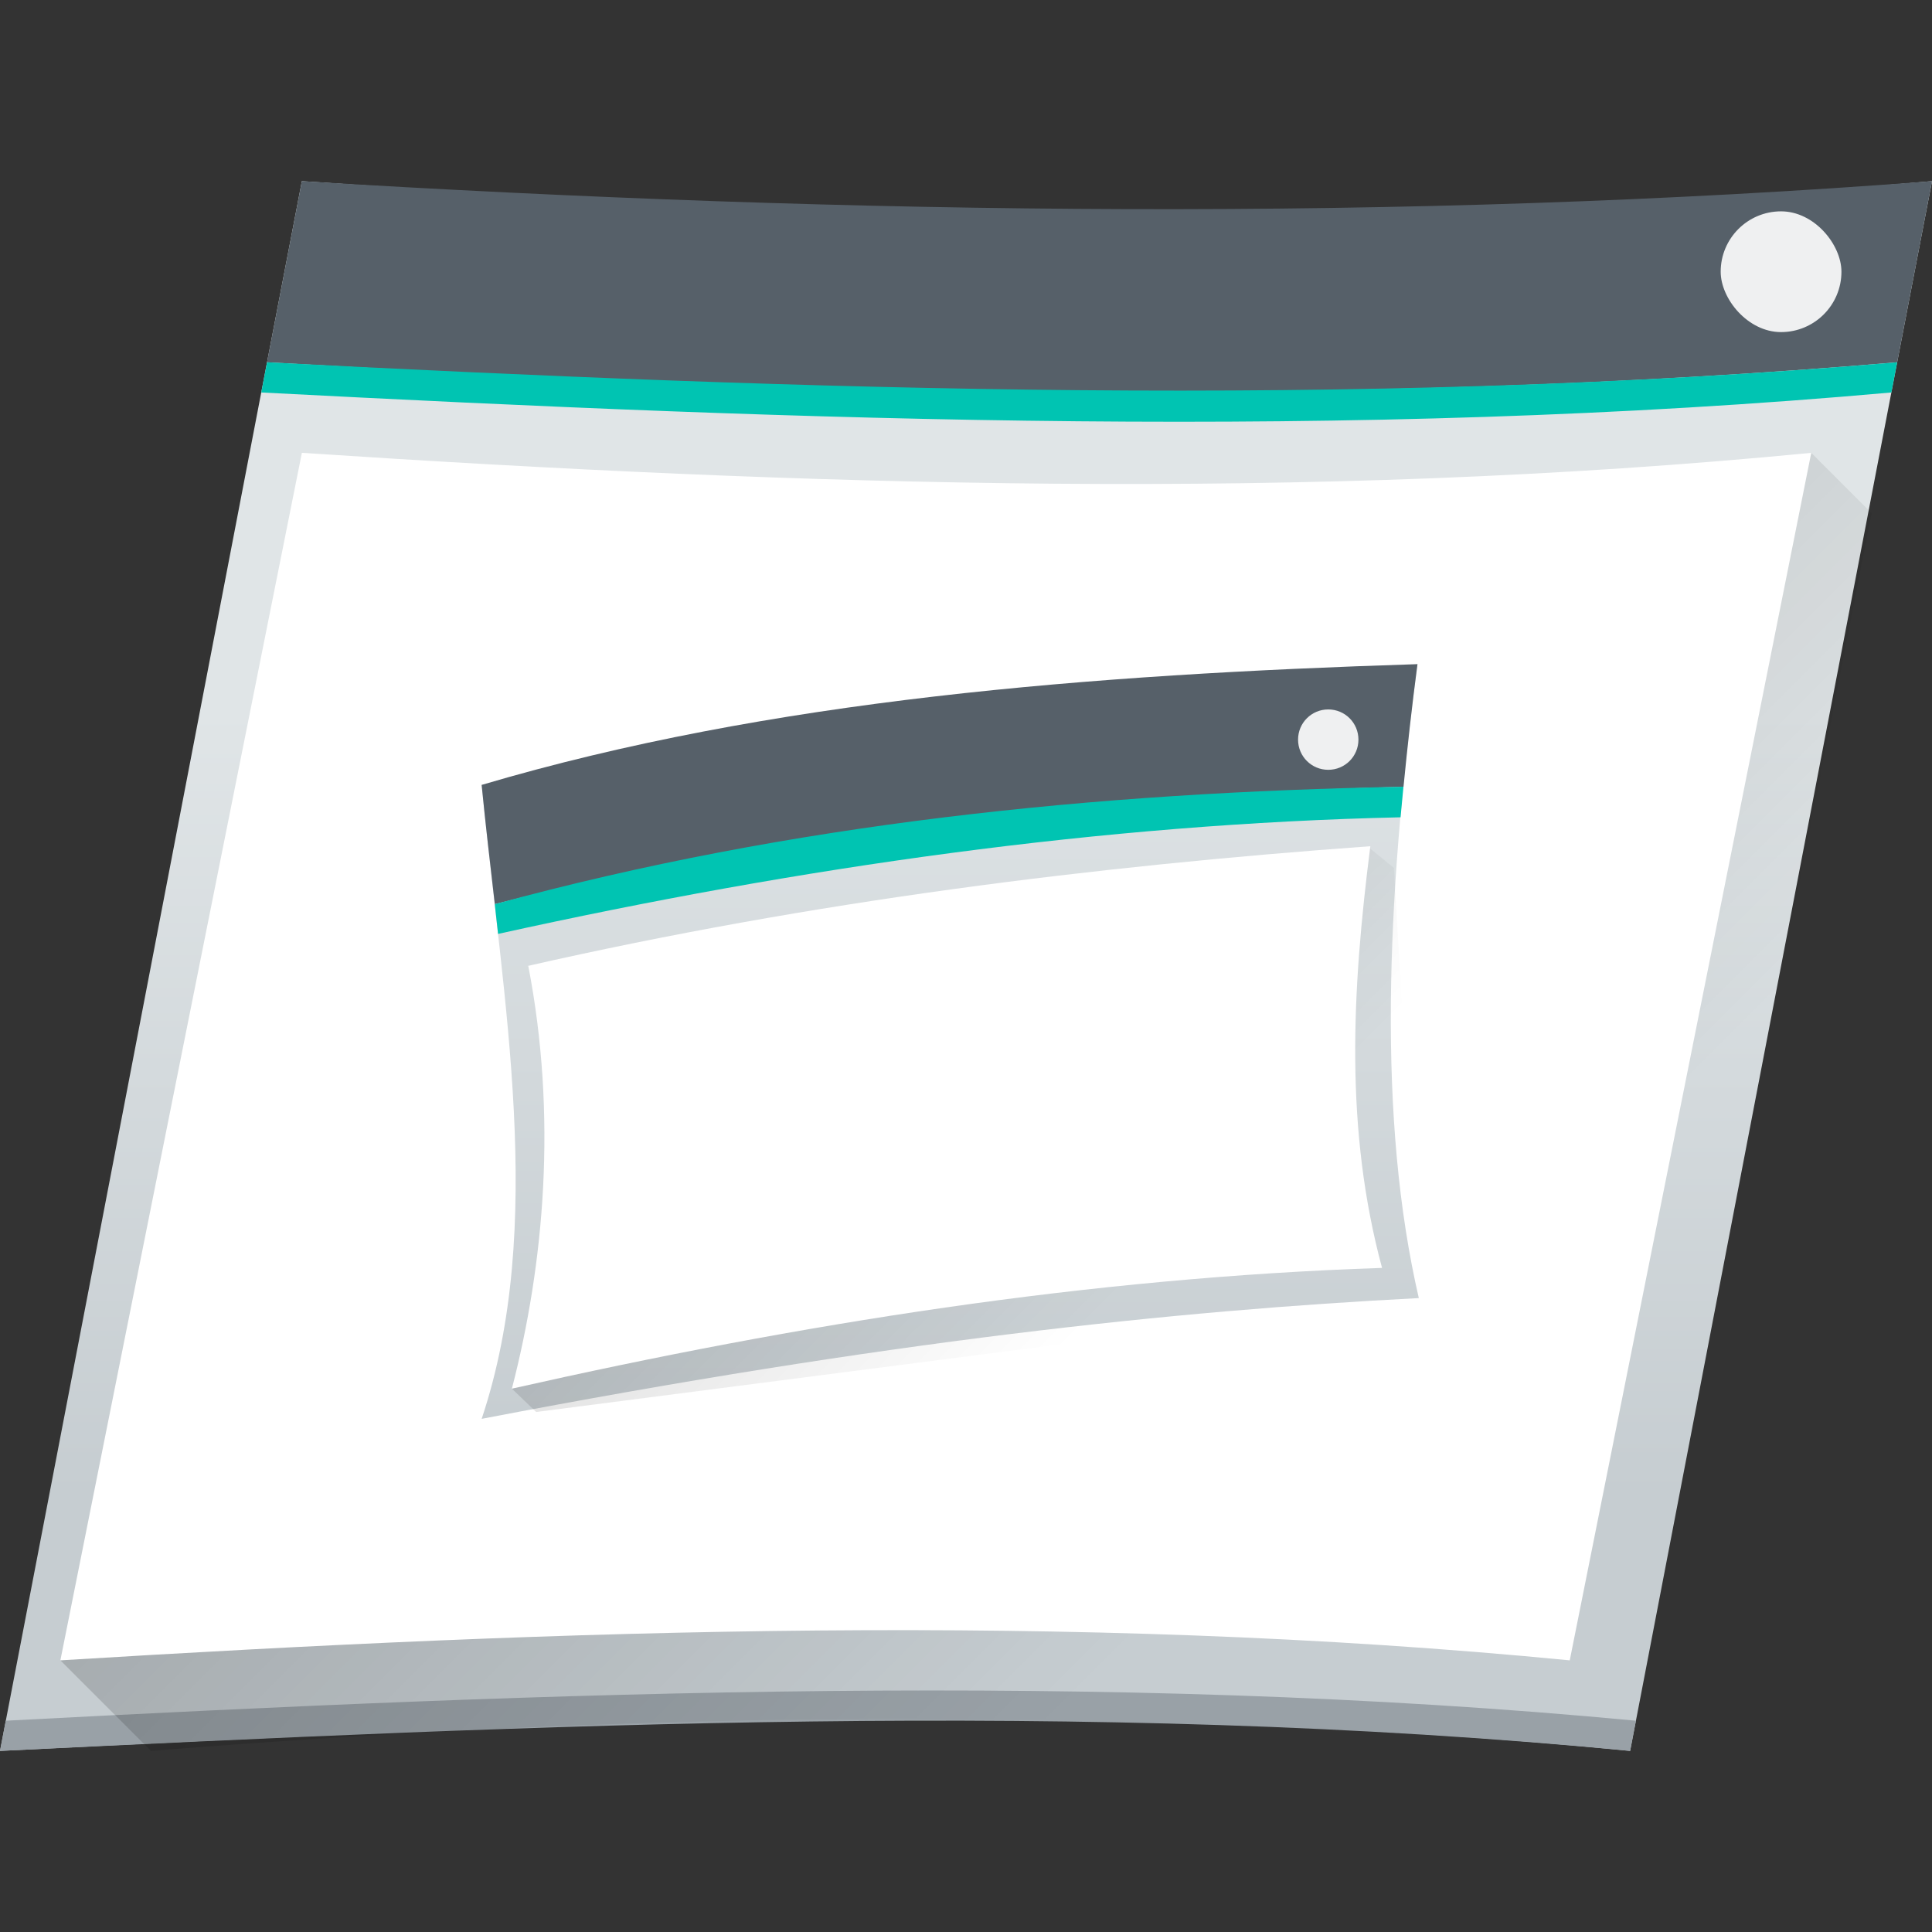 <?xml version="1.0" encoding="UTF-8" standalone="no"?>
<!-- Created with Inkscape (http://www.inkscape.org/) -->

<svg
   xmlns:dc="http://purl.org/dc/elements/1.1/"
   xmlns:cc="http://creativecommons.org/ns#"
   xmlns:rdf="http://www.w3.org/1999/02/22-rdf-syntax-ns#"
   xmlns:svg="http://www.w3.org/2000/svg"
   xmlns="http://www.w3.org/2000/svg"
   xmlns:xlink="http://www.w3.org/1999/xlink"
   xmlns:sodipodi="http://sodipodi.sourceforge.net/DTD/sodipodi-0.dtd"
   xmlns:inkscape="http://www.inkscape.org/namespaces/inkscape"
   width="64"
   height="64"
   viewBox="0 0 64 64"
   id="svg7266"
   version="1.1"
   inkscape:version="0.91 r13725"
   sodipodi:docname="wobblywindows.svg">
  <rect x="0" y="0" width="64" height="64" fill="#333333" stroke="none"/>
  <defs
     id="defs7268">
    <linearGradient
       id="linearGradient4227">
      <stop
         id="stop6538"
         stop-color="#2e3436" />
      <stop
         id="stop6540-9"
         stop-color="#555753"
         offset="1" />
    </linearGradient>
    <filter
       style="color-interpolation-filters:sRGB"
       inkscape:label="Blur"
       id="filter8065">
      <feGaussianBlur
         stdDeviation="1.5 1.5"
         result="blur"
         id="feGaussianBlur8067" />
    </filter>
    <linearGradient
       y2="502.655"
       x2="0"
       y1="543.798"
       gradientTransform="matrix(0.667,0,0,0.635,456.887,-137.774)"
       gradientUnits="userSpaceOnUse"
       id="linearGradient4643-8-7"
       xlink:href="#linearGradient4303-6"
       inkscape:collect="always" />
    <linearGradient
       inkscape:collect="always"
       id="linearGradient4303-6">
      <stop
         stop-color="#c6cdd1"
         id="stop12" />
      <stop
         offset="1"
         stop-color="#e0e5e7"
         id="stop14" />
    </linearGradient>
    <linearGradient
       inkscape:collect="always"
       xlink:href="#linearGradient4293"
       id="linearGradient14415"
       gradientUnits="userSpaceOnUse"
       gradientTransform="translate(328.696,-337.293)"
       x1="419.161"
       y1="532.226"
       x2="441.161"
       y2="554.226" />
    <linearGradient
       inkscape:collect="always"
       id="linearGradient4293">
      <stop
         id="stop7" />
      <stop
         offset="1"
         stop-opacity="0"
         id="stop9" />
    </linearGradient>
    <linearGradient
       inkscape:collect="always"
       xlink:href="#linearGradient4303-6"
       id="linearGradient4643-8-5-9-9-4-3-0-8-7"
       gradientUnits="userSpaceOnUse"
       gradientTransform="matrix(0.667,0,0,0.635,495.432,-139.346)"
       y1="543.798"
       x2="0"
       y2="502.655" />
    <linearGradient
       inkscape:collect="always"
       xlink:href="#linearGradient4293"
       id="linearGradient14650"
       gradientUnits="userSpaceOnUse"
       gradientTransform="translate(367.242,-339.864)"
       x1="391.571"
       y1="525.798"
       x2="406.571"
       y2="540.798" />
  </defs>
  <sodipodi:namedview
     id="base"
     pagecolor="#ffffff"
     bordercolor="#666666"
     borderopacity="1.0"
     inkscape:pageopacity="0.0"
     inkscape:pageshadow="2"
     inkscape:zoom="3.959798"
     inkscape:cx="31.367158"
     inkscape:cy="4.0866976"
     inkscape:document-units="px"
     inkscape:current-layer="layer1"
     showgrid="true"
     units="px"
     inkscape:window-width="956"
     inkscape:window-height="1013"
     inkscape:window-x="0"
     inkscape:window-y="0"
     inkscape:window-maximized="0">
    <inkscape:grid
       type="xygrid"
       id="grid7814" />
  </sodipodi:namedview>
  <g
     inkscape:label="Ebene 1"
     inkscape:groupmode="layer"
     id="layer1"
     transform="translate(0,-988.362)">
    <g
       id="g14715"
       transform="translate(-736.857,830.429)">
      <path
         sodipodi:nodetypes="ccccc"
         inkscape:connector-curvature="0"
         id="rect29-13"
         d="m 746.857,163.934 c 18.037,1.241 36.047,1.583 54,0 l -10,52 c -17.946,-1.784 -35.973,-0.902 -54,1e-5 z"
         style="fill:url(#linearGradient4643-8-7)" />
      <path
         sodipodi:nodetypes="ccccc"
         inkscape:connector-curvature="0"
         id="rect31-11"
         transform="translate(736.857,157.934)"
         d="M 0.191,57 0,58 c 17.893,-0.854 35.782,-1.745 54,0 l 0.191,-1 C 36.609,55.331 18.43,56.044 0.191,57 Z"
         style="fill:#99a1a7" />
      <path
         sodipodi:nodetypes="cccccc"
         inkscape:connector-curvature="0"
         style="opacity:0.2;fill:url(#linearGradient14415);fill-rule:evenodd"
         id="path33-7"
         d="m 796.857,172.934 -58,40 3,3 c 16.295,-1.312 32.622,-1.518 49,0 l 8,-41 z" />
      <path
         sodipodi:nodetypes="ccccc"
         inkscape:connector-curvature="0"
         id="rect35-7"
         transform="translate(736.857,157.934)"
         d="M 10,6 8.846,12 C 26.813,13.025 44.796,13.536 62.846,12 L 64,6 C 46.511,7.342 28.43,7.129 10,6 Z"
         style="fill:#566069" />
      <path
         sodipodi:nodetypes="ccccc"
         inkscape:connector-curvature="0"
         id="rect37-5"
         transform="translate(736.857,157.934)"
         d="m 8.846,12 -0.191,1 c 18.03,0.938 36.052,1.607 54,0 l 0.191,-1 C 44.691,13.545 26.754,12.92 8.846,12 Z"
         style="fill:#00c4b2" />
      <path
         sodipodi:nodetypes="ccccc"
         inkscape:connector-curvature="0"
         id="rect39-3"
         d="m 746.857,172.934 c 16.6,1.096 33.234,1.631 50,6e-5 l -8,40 c -16.513,-1.61 -33.241,-1.027 -50,0 z"
         style="fill:#ffffff" />
      <rect
         style="fill:#eff0f1"
         id="rect43-9"
         rx="2"
         y="164.934"
         x="793.857"
         height="4"
         width="4" />
      <path
         sodipodi:nodetypes="ccccc"
         inkscape:connector-curvature="0"
         id="rect30-5-3-8-4-2-7-9"
         d="m 752.813,183.934 31,-4 c -1.049,7.88 -1.317,15.114 0.044,21 -8.089,0.415 -17.647,1.428 -31.044,4 2.138,-6.406 0.701,-13.805 3e-5,-21 z"
         style="fill:url(#linearGradient4643-8-5-9-9-4-3-0-8-7)" />
      <path
         id="path32-1-3-8-7-2-5-9"
         inkscape:connector-curvature="0"
         d="m 753.813,203.934 28.375,-17.938 0.844,0.688 0.825,14.25 -29.239,3.773 z"
         style="opacity:0.2;fill:url(#linearGradient14650);fill-rule:evenodd"
         sodipodi:nodetypes="cccccc" />
      <path
         sodipodi:nodetypes="ccccc"
         inkscape:connector-curvature="0"
         id="rect34-0-53-3-0-0-9-7"
         transform="translate(736.857,157.934)"
         d="m 46.955,22 c -10.861,0.345 -21.461,1.177 -31,4 0.128,1.312 0.285,2.631 0.436,3.949 9.681,-2.443 19.754,-3.61 30.102,-3.889 0.131,-1.334 0.28,-2.683 0.463,-4.061 z"
         style="fill:#566069" />
      <path
         sodipodi:nodetypes="ccccc"
         inkscape:connector-curvature="0"
         id="rect36-3-1-6-6-1-1-7"
         transform="translate(736.857,157.934)"
         d="m 46.492,26.061 c -10.182,0.187 -20.252,1.208 -30.102,3.889 0.038,0.329 0.072,0.657 0.109,0.986 10.043,-2.218 20.02,-3.643 29.896,-3.863 0.03,-0.335 0.062,-0.673 0.096,-1.012 z"
         style="fill:#00c4b2" />
      <path
         sodipodi:nodetypes="cccccc"
         inkscape:connector-curvature="0"
         id="rect38-8-5-0-0-5-3-83"
         d="m 754.326,189.934 c 9.494,-2.158 18.763,-3.306 27.925,-3.969 -0.616,4.83 -0.846,9.385 0.388,13.969 -9.7,0.322 -19.291,1.849 -28.825,4 1.074,-4.153 1.504,-9.028 0.544,-14 z"
         style="fill:#ffffff" />
      <path
         inkscape:connector-curvature="0"
         id="rect40-3-1-2-1-8-0-4"
         d="m 780.857,181.434 c 0.554,0 1,0.446 1,1 0,0.554 -0.446,1 -1,1 -0.554,0 -1,-0.446 -1,-1 0,-0.554 0.446,-1 1,-1 z"
         style="fill:#eff0f1" />
    </g>
  </g>
</svg>
